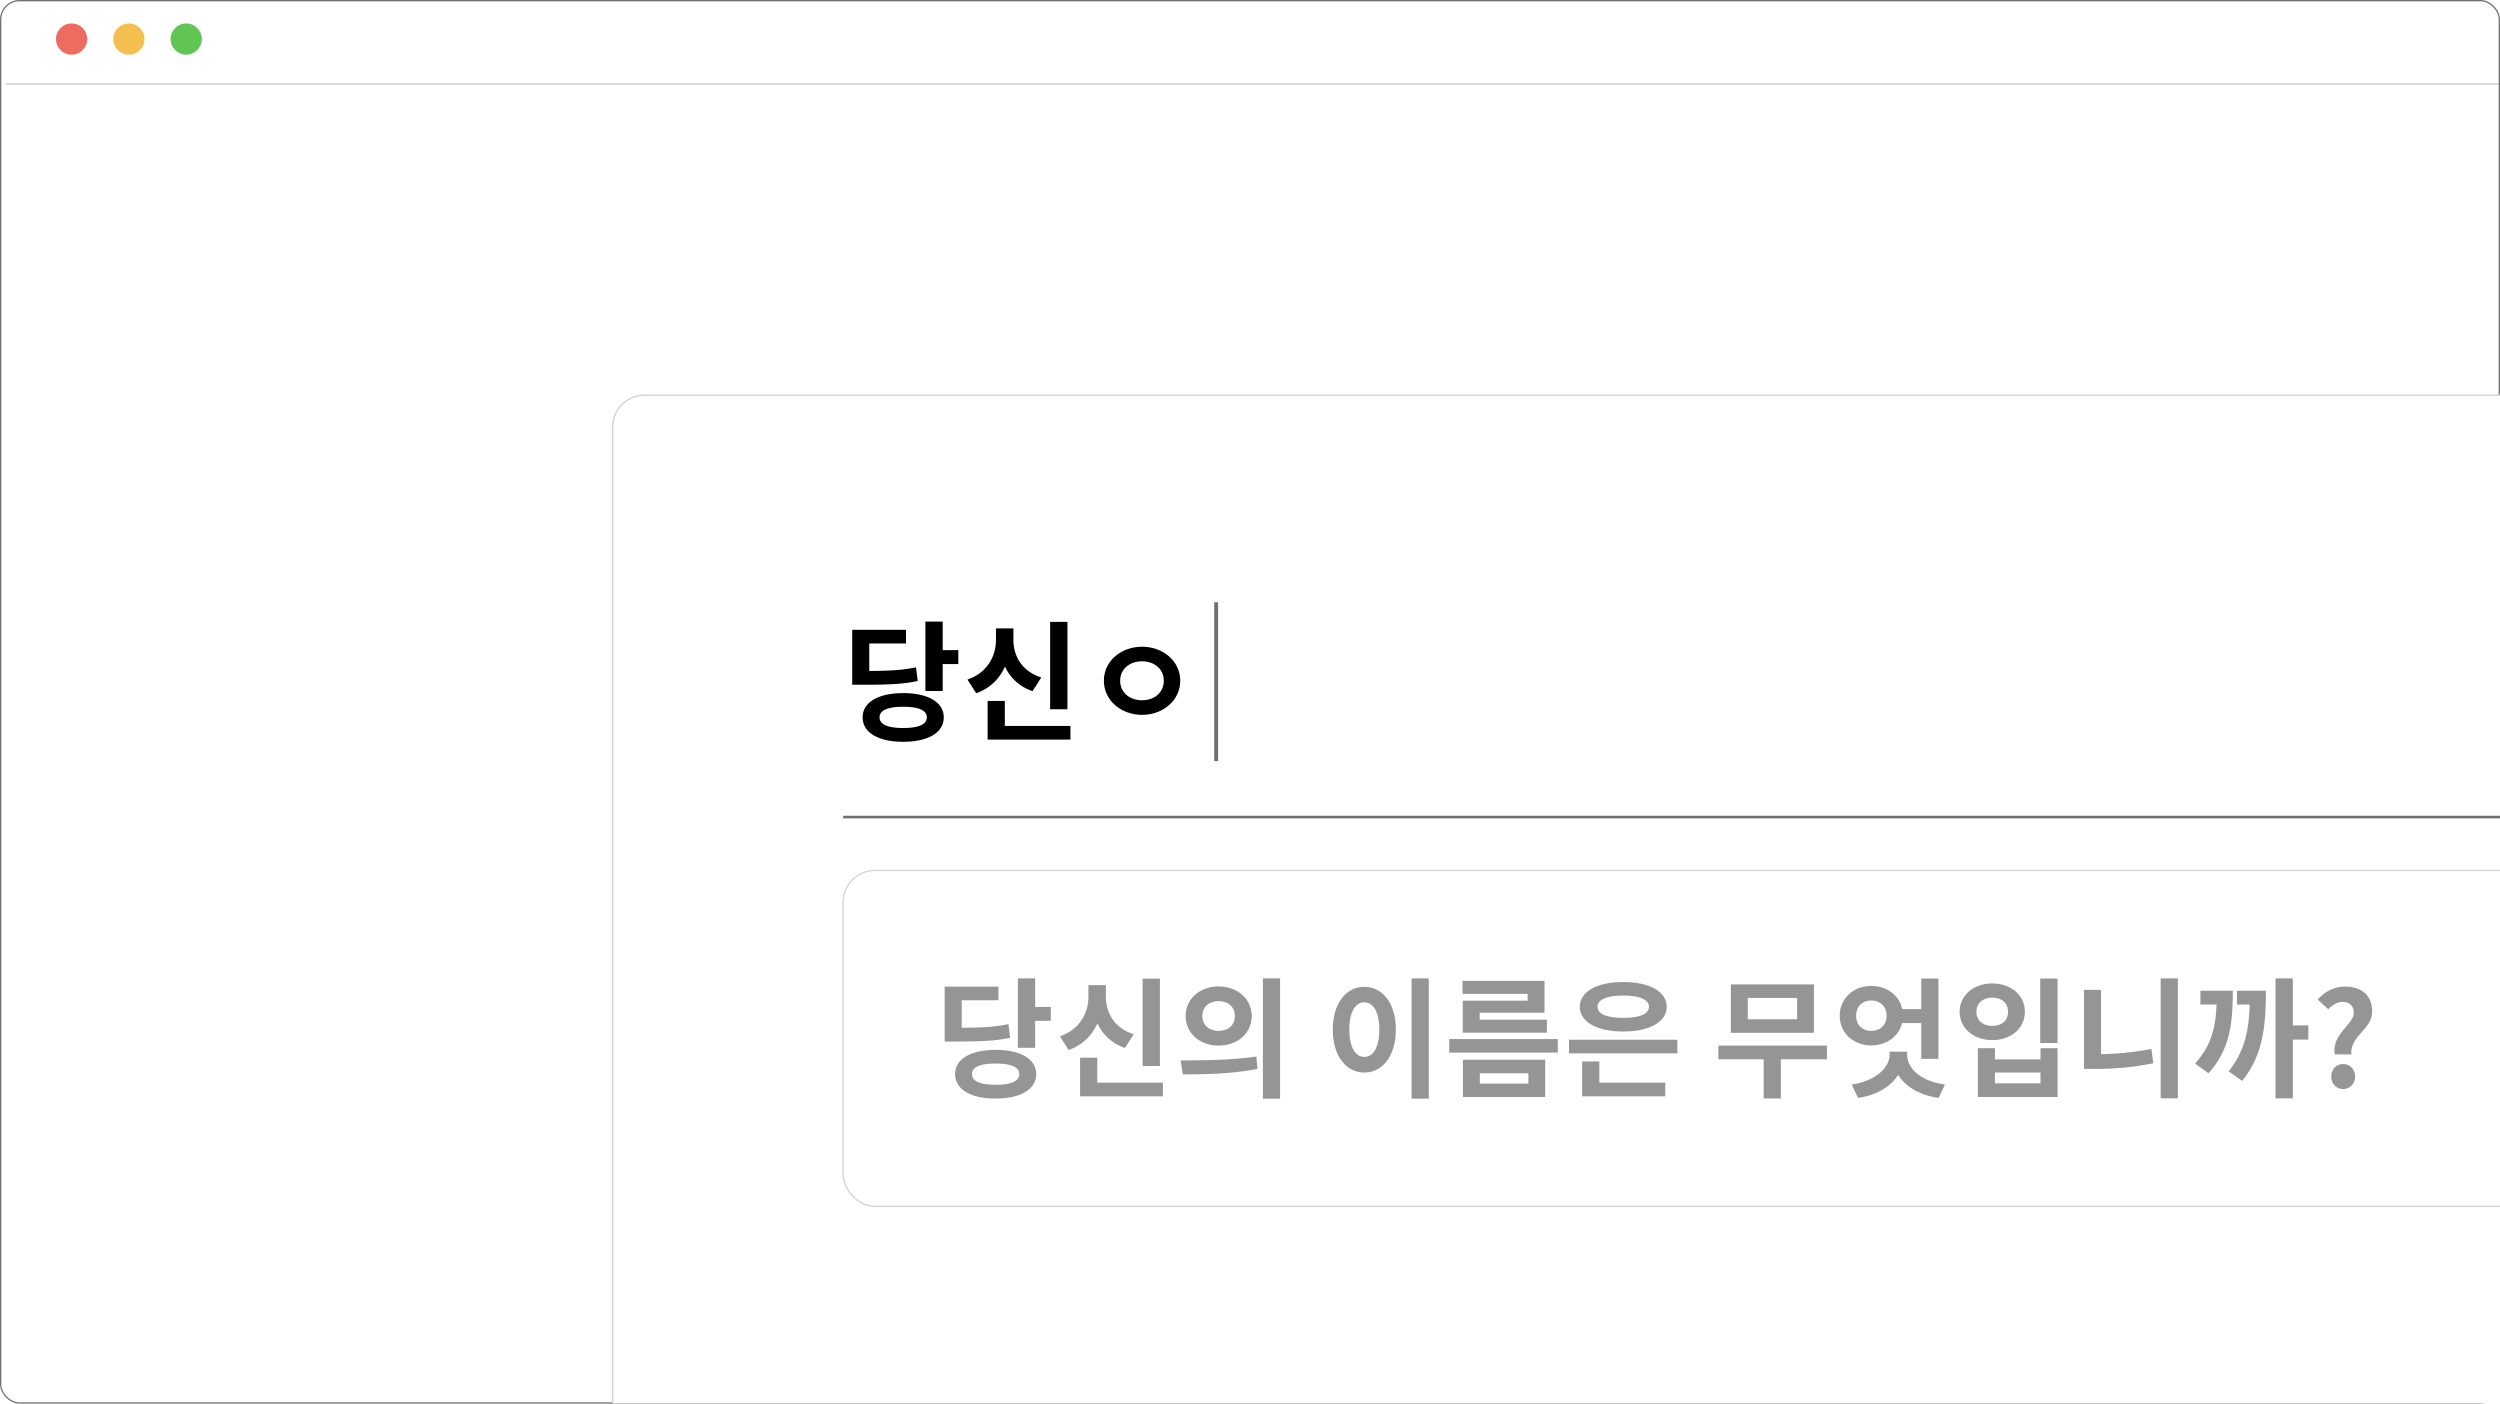 <svg xmlns="http://www.w3.org/2000/svg" xmlns:xlink="http://www.w3.org/1999/xlink" width="1920" height="1078" viewBox="0 0 1920 1078">
  <defs>
    <filter id="사각형_203" x="447.5" y="280.5" width="1751" height="1114" filterUnits="userSpaceOnUse">
      <feOffset dx="3" dy="3" input="SourceAlpha"/>
      <feGaussianBlur stdDeviation="7.5" result="blur"/>
      <feFlood flood-opacity="0.161"/>
      <feComposite operator="in" in2="blur"/>
      <feComposite in="SourceGraphic"/>
    </filter>
    <filter id="선_56" x="-4.5" y="55" width="1938" height="19" filterUnits="userSpaceOnUse">
      <feOffset dx="3" dy="3" input="SourceAlpha"/>
      <feGaussianBlur stdDeviation="3" result="blur-2"/>
      <feFlood flood-opacity="0.373"/>
      <feComposite operator="in" in2="blur-2"/>
      <feComposite in="SourceGraphic"/>
    </filter>
    <filter id="사각형_216" x="624.5" y="645.5" width="1432" height="304" filterUnits="userSpaceOnUse">
      <feOffset dy="3" input="SourceAlpha"/>
      <feGaussianBlur stdDeviation="7.5" result="blur-3"/>
      <feFlood flood-opacity="0.161"/>
      <feComposite operator="in" in2="blur-3"/>
      <feComposite in="SourceGraphic"/>
    </filter>
    <clipPath id="clip-웹_1920_25">
      <rect width="1920" height="1078"/>
    </clipPath>
  </defs>
  <g id="웹_1920_25" data-name="웹 1920 – 25" clip-path="url(#clip-웹_1920_25)">
    <g id="사각형_167" data-name="사각형 167" fill="#fff" stroke="#707070" stroke-width="1">
      <rect width="1920" height="1078" rx="15" stroke="none"/>
      <rect x="0.5" y="0.5" width="1919" height="1077" rx="14.5" fill="none"/>
    </g>
    <g transform="matrix(1, 0, 0, 1, 0, 0)" filter="url(#사각형_203)">
      <g id="사각형_203-2" data-name="사각형 203" transform="translate(467 300)" fill="#fff" stroke="rgba(112,112,112,0.33)" stroke-width="1">
        <rect width="1706" height="1069" rx="25" stroke="none"/>
        <rect x="0.5" y="0.5" width="1705" height="1068" rx="24.5" fill="none"/>
      </g>
    </g>
    <g transform="matrix(1, 0, 0, 1, 0, 0)" filter="url(#선_56)">
      <line id="선_56-2" data-name="선 56" x2="1920" transform="translate(1.5 61.5)" fill="none" stroke="rgba(112,112,112,0.39)" stroke-width="1"/>
    </g>
    <circle id="타원_61" data-name="타원 61" cx="12" cy="12" r="12" transform="translate(43 18)" fill="#ed6b5f"/>
    <circle id="타원_62" data-name="타원 62" cx="12" cy="12" r="12" transform="translate(87 18)" fill="#f4bf4f"/>
    <circle id="타원_63" data-name="타원 63" cx="12" cy="12" r="12" transform="translate(131 18)" fill="#61c554"/>
    <path id="패스_71" data-name="패스 71" d="M56.5-48.5c-10,2.1-19.2,2.7-35.9,2.8V-66.8H48.8V-77.3H7.5v42.2h7.8c20.6,0,31.2-.5,42.5-2.9ZM46.6-1.9C35-1.9,28.5-4.5,28.5-10.1c0-5.5,6.5-8.1,18.1-8.1,11.7,0,18.2,2.6,18.2,8.1C64.8-4.5,58.3-1.9,46.6-1.9Zm0-26.8c-18.9,0-31.1,7-31.1,18.6C15.5,1.7,27.7,8.7,46.6,8.7c19.1,0,31.2-7,31.2-18.8C77.8-21.7,65.7-28.7,46.6-28.7ZM77-61.7V-83.6H63.7v53.3H77V-51H89V-61.7Zm95.8-21.7H159.5v67.1h13.3ZM152.7-40.7c-15-4.8-21.4-16.6-21.4-28.8v-8.9H117.9v8.9c0,12.3-6.6,25.2-21.9,30.4l6.7,10.5a37.1,37.1,0,0,0,22.1-20.5A35.35,35.35,0,0,0,146-30.2Zm-28,37.2V-22.7H111.5V7h63.6V-3.5ZM230.1-64.3c-16.1,0-29.3,11-29.3,26.1S214-12,230.1-12s29.3-11.1,29.3-26.2S246.2-64.3,230.1-64.3Zm0,11.2c9.3,0,16.7,5.8,16.7,14.9,0,9.2-7.4,15-16.7,15-9.4,0-16.8-5.8-16.8-15C213.3-47.3,220.7-53.1,230.1-53.1Z" transform="translate(647 561)"/>
    <g transform="matrix(1, 0, 0, 1, 0, 0)" filter="url(#사각형_216)">
      <g id="사각형_216-2" data-name="사각형 216" transform="translate(647 665)" fill="#fff" stroke="rgba(112,112,112,0.31)" stroke-width="1">
        <rect width="1387" height="259" rx="25" stroke="none"/>
        <rect x="0.5" y="0.5" width="1386" height="258" rx="24.5" fill="none"/>
      </g>
    </g>
    <line id="선_64" data-name="선 64" x2="1386" transform="translate(647.5 627.5)" fill="none" stroke="#707070" stroke-width="2"/>
    <line id="선_65" data-name="선 65" y2="122" transform="translate(934 462.55)" fill="none" stroke="#707070" stroke-width="3"/>
    <path id="패스_93" data-name="패스 93" d="M56.5-48.5c-10,2.1-19.2,2.7-35.9,2.8V-66.8H48.8V-77.3H7.5v42.2h7.8c20.6,0,31.2-.5,42.5-2.9ZM46.6-1.9C35-1.9,28.5-4.5,28.5-10.1c0-5.5,6.5-8.1,18.1-8.1,11.7,0,18.2,2.6,18.2,8.1C64.8-4.5,58.3-1.9,46.6-1.9Zm0-26.8c-18.9,0-31.1,7-31.1,18.6C15.5,1.7,27.7,8.7,46.6,8.7c19.1,0,31.2-7,31.2-18.8C77.8-21.7,65.7-28.7,46.6-28.7ZM77-61.7V-83.6H63.7v53.3H77V-51H89V-61.7Zm95.8-21.7H159.5v67.1h13.3ZM152.7-40.7c-15-4.8-21.4-16.6-21.4-28.8v-8.9H117.9v8.9c0,12.3-6.6,25.2-21.9,30.4l6.7,10.5a37.1,37.1,0,0,0,22.1-20.5A35.35,35.35,0,0,0,146-30.2Zm-28,37.2V-22.7H111.5V7h63.6V-3.5Zm93.2-73.9c-14.4,0-25.3,9.5-25.3,22.7,0,13.3,10.9,22.7,25.3,22.7s25.4-9.4,25.4-22.7C243.3-67.9,232.3-77.4,217.9-77.4Zm0,11.3c7.1,0,12.5,4.2,12.5,11.4S225-43.3,217.9-43.3s-12.5-4.2-12.5-11.4S210.8-66.1,217.9-66.1Zm34-17.5V8.8h13.2V-83.6ZM190.4-9.9c15.9,0,37.5-.2,57.3-4.2l-.8-9.5c-19.4,2.9-42,3-58.2,3ZM366.1-83.6V8.8h13.2V-83.6Zm-36.3,6.5c-13.9,0-24.2,12.6-24.2,32.8,0,20.3,10.3,33,24.2,33S354-24,354-44.3C354-64.5,343.7-77.1,329.8-77.1Zm0,11.9c6.8,0,11.5,7.3,11.5,20.9,0,13.7-4.7,21-11.5,21s-11.5-7.3-11.5-21C318.3-57.9,323-65.2,329.8-65.2Zm125.4-1.3H405.4v24.6H470v-10H418.4v-5.3h49.8V-81.7h-63v10h50ZM418.5-10.7h37.3v7.9H418.5Zm-13,18.2h63.2V-21.1H405.5ZM395-37v10.4h83.4V-37ZM528.6-70.4c12.4,0,19.8,3,19.8,8.6,0,5.7-7.4,8.5-19.8,8.5-12.3,0-19.7-2.8-19.7-8.5C508.9-67.4,516.3-70.4,528.6-70.4Zm0,27.6c20.1,0,33.4-7.3,33.4-19s-13.3-19-33.4-19c-20,0-33.3,7.3-33.3,19S508.6-42.8,528.6-42.8Zm-18.3,23H497.1V7h63.8V-3.5H510.3ZM487-36.5V-26h83.2V-36.5ZM662.2-52.2H624.3V-68.6h37.9ZM675.1-79H611.3v37.2h63.8Zm10,47H601.7v10.5h34.8V8.6h13.2V-21.5h35.4Zm22.4-22.9c0-7.3,4.9-11.7,11.6-11.7,6.8,0,11.8,4.4,11.8,11.7,0,7.2-5,11.6-11.8,11.6C712.4-43.3,707.5-47.7,707.5-54.9Zm50,5.6v27.5h13.2V-83.5H757.5V-60H742.9c-2.2-10.6-11.8-17.8-23.8-17.8-13.6,0-24.2,9.6-24.2,22.9,0,13.2,10.6,22.8,24.2,22.8,11.8,0,21.2-7,23.7-17.2Zm-10.8,22H733.2v2.5c0,9-9.8,19.9-29.1,22.7L709,8.2C723.8,6,734.3-.7,739.8-9.5,745.3-.6,755.9,6,770.9,8.2l4.8-10.3c-19.6-2.7-29-13.1-29-22.7ZM848.9-83.5V-34h13.3V-83.5ZM801-30V7.5h61.2V-30H849.1v8.6h-35V-30Zm13.1,18.7h35V-3h-35Zm-2-68.4C797.8-79.7,787-70.6,787-58c0,12.7,10.8,21.8,25.1,21.8s25-9.1,25-21.8C837.1-70.6,826.4-79.7,812.1-79.7Zm0,10.9c7,0,12.1,4.1,12.1,10.8,0,6.9-5.1,10.9-12.1,10.9s-12.2-4-12.2-10.9C799.9-64.7,805.1-68.8,812.1-68.8Zm83.5-6H882.5v60.7h8.2a218.434,218.434,0,0,0,45-4.3l-1.4-11a225.113,225.113,0,0,1-38.7,4Zm45.8-8.8V8.5h13.2V-83.6Zm30.5,9.5v10.6h12.4c-.7,18.5-4.3,31.8-16.5,45.3l10.3,7.5c16.4-18.2,18.7-38,18.7-63.4Zm28.1,0v10.6h9.8c-.7,20.5-4,35.9-16.2,51.3L1004-4.9c16.1-19.9,18.2-42.6,18.2-69.2Zm54.8,26.6h-11.9V-83.6h-13.3V8.5h13.3V-36.6h11.9Zm20.3,22.3h12.8c-1.5-14.1,15.9-18.9,15.9-33.1,0-12.8-8.8-19-20.8-19-8.7,0-15.8,4.1-21,10l8.1,7.4c3.2-3.3,6.7-5.6,11.1-5.6,5.2,0,8.5,3.2,8.5,8.2C1089.7-47.8,1072.7-41.3,1075.1-25.2Zm6.4,26.6c5.3,0,9.2-4.2,9.2-9.6,0-5.5-3.9-9.6-9.2-9.6-5.2,0-9.1,4.1-9.1,9.6C1072.4-2.8,1076.3,1.4,1081.5,1.4Z" transform="translate(718 835)" fill="#959595"/>
  </g>
</svg>
